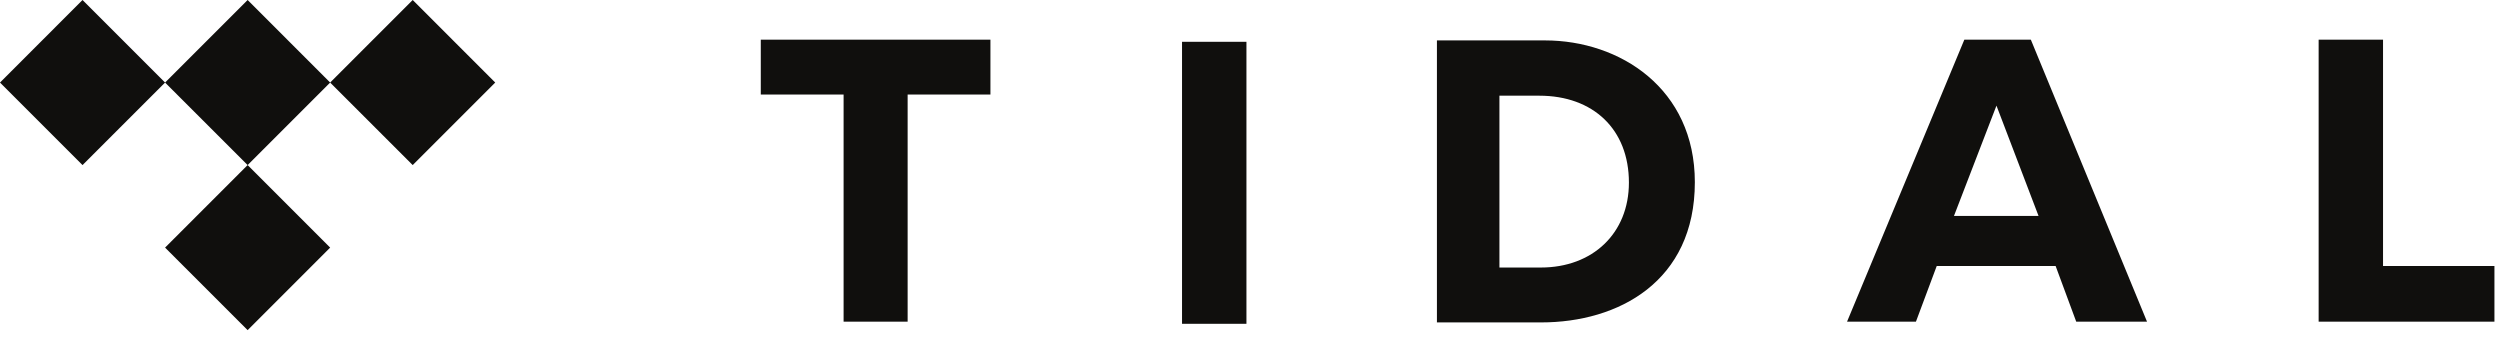 <svg viewBox="0 0 191 26" xmlns="http://www.w3.org/2000/svg">
  <path d="M18.919,12.61 L25.224,18.917 L18.919,25.223 L12.612,18.917 L18.919,12.61 Z M95.228,3.196 L95.228,24.74 L90.307,24.74 L90.307,3.196 L95.228,3.196 Z M118.044,3.088 C123.75,3.088 129.486,6.756 129.486,13.919 C129.486,21.518 123.634,24.632 117.753,24.632 L117.753,24.632 L109.781,24.632 L109.781,3.088 L118.044,3.088 Z M75.669,3.03 L75.669,7.223 L69.343,7.223 L69.343,24.574 L64.451,24.574 L64.451,7.223 L58.124,7.223 L58.124,3.03 L75.669,3.03 Z M182.064,3.03 L182.064,20.322 L190.575,20.322 L190.575,24.574 L177.144,24.574 L177.144,3.03 L182.064,3.03 Z M155.156,3.03 L164.032,24.574 L158.623,24.574 L157.05,20.323 L147.966,20.323 L146.378,24.574 L141.115,24.574 L150.076,3.03 L155.156,3.03 Z M117.608,7.311 L114.556,7.311 L114.556,20.439 L117.724,20.439 C121.684,20.439 124.449,17.82 124.449,13.948 C124.449,9.872 121.713,7.311 117.608,7.311 L117.608,7.311 Z M152.53,8.07 L149.284,16.495 L155.744,16.495 L152.53,8.07 Z M18.919,0 L25.224,6.307 L18.919,12.611 L12.612,6.307 L6.305,12.612 L4.33500001e-06,6.307 L6.305,0 L12.612,6.307 L18.919,0 Z M31.53,0 L37.835,6.307 L31.53,12.612 L25.223,6.307 L31.53,0 Z" fill="#100F0D"></path>
</svg>
